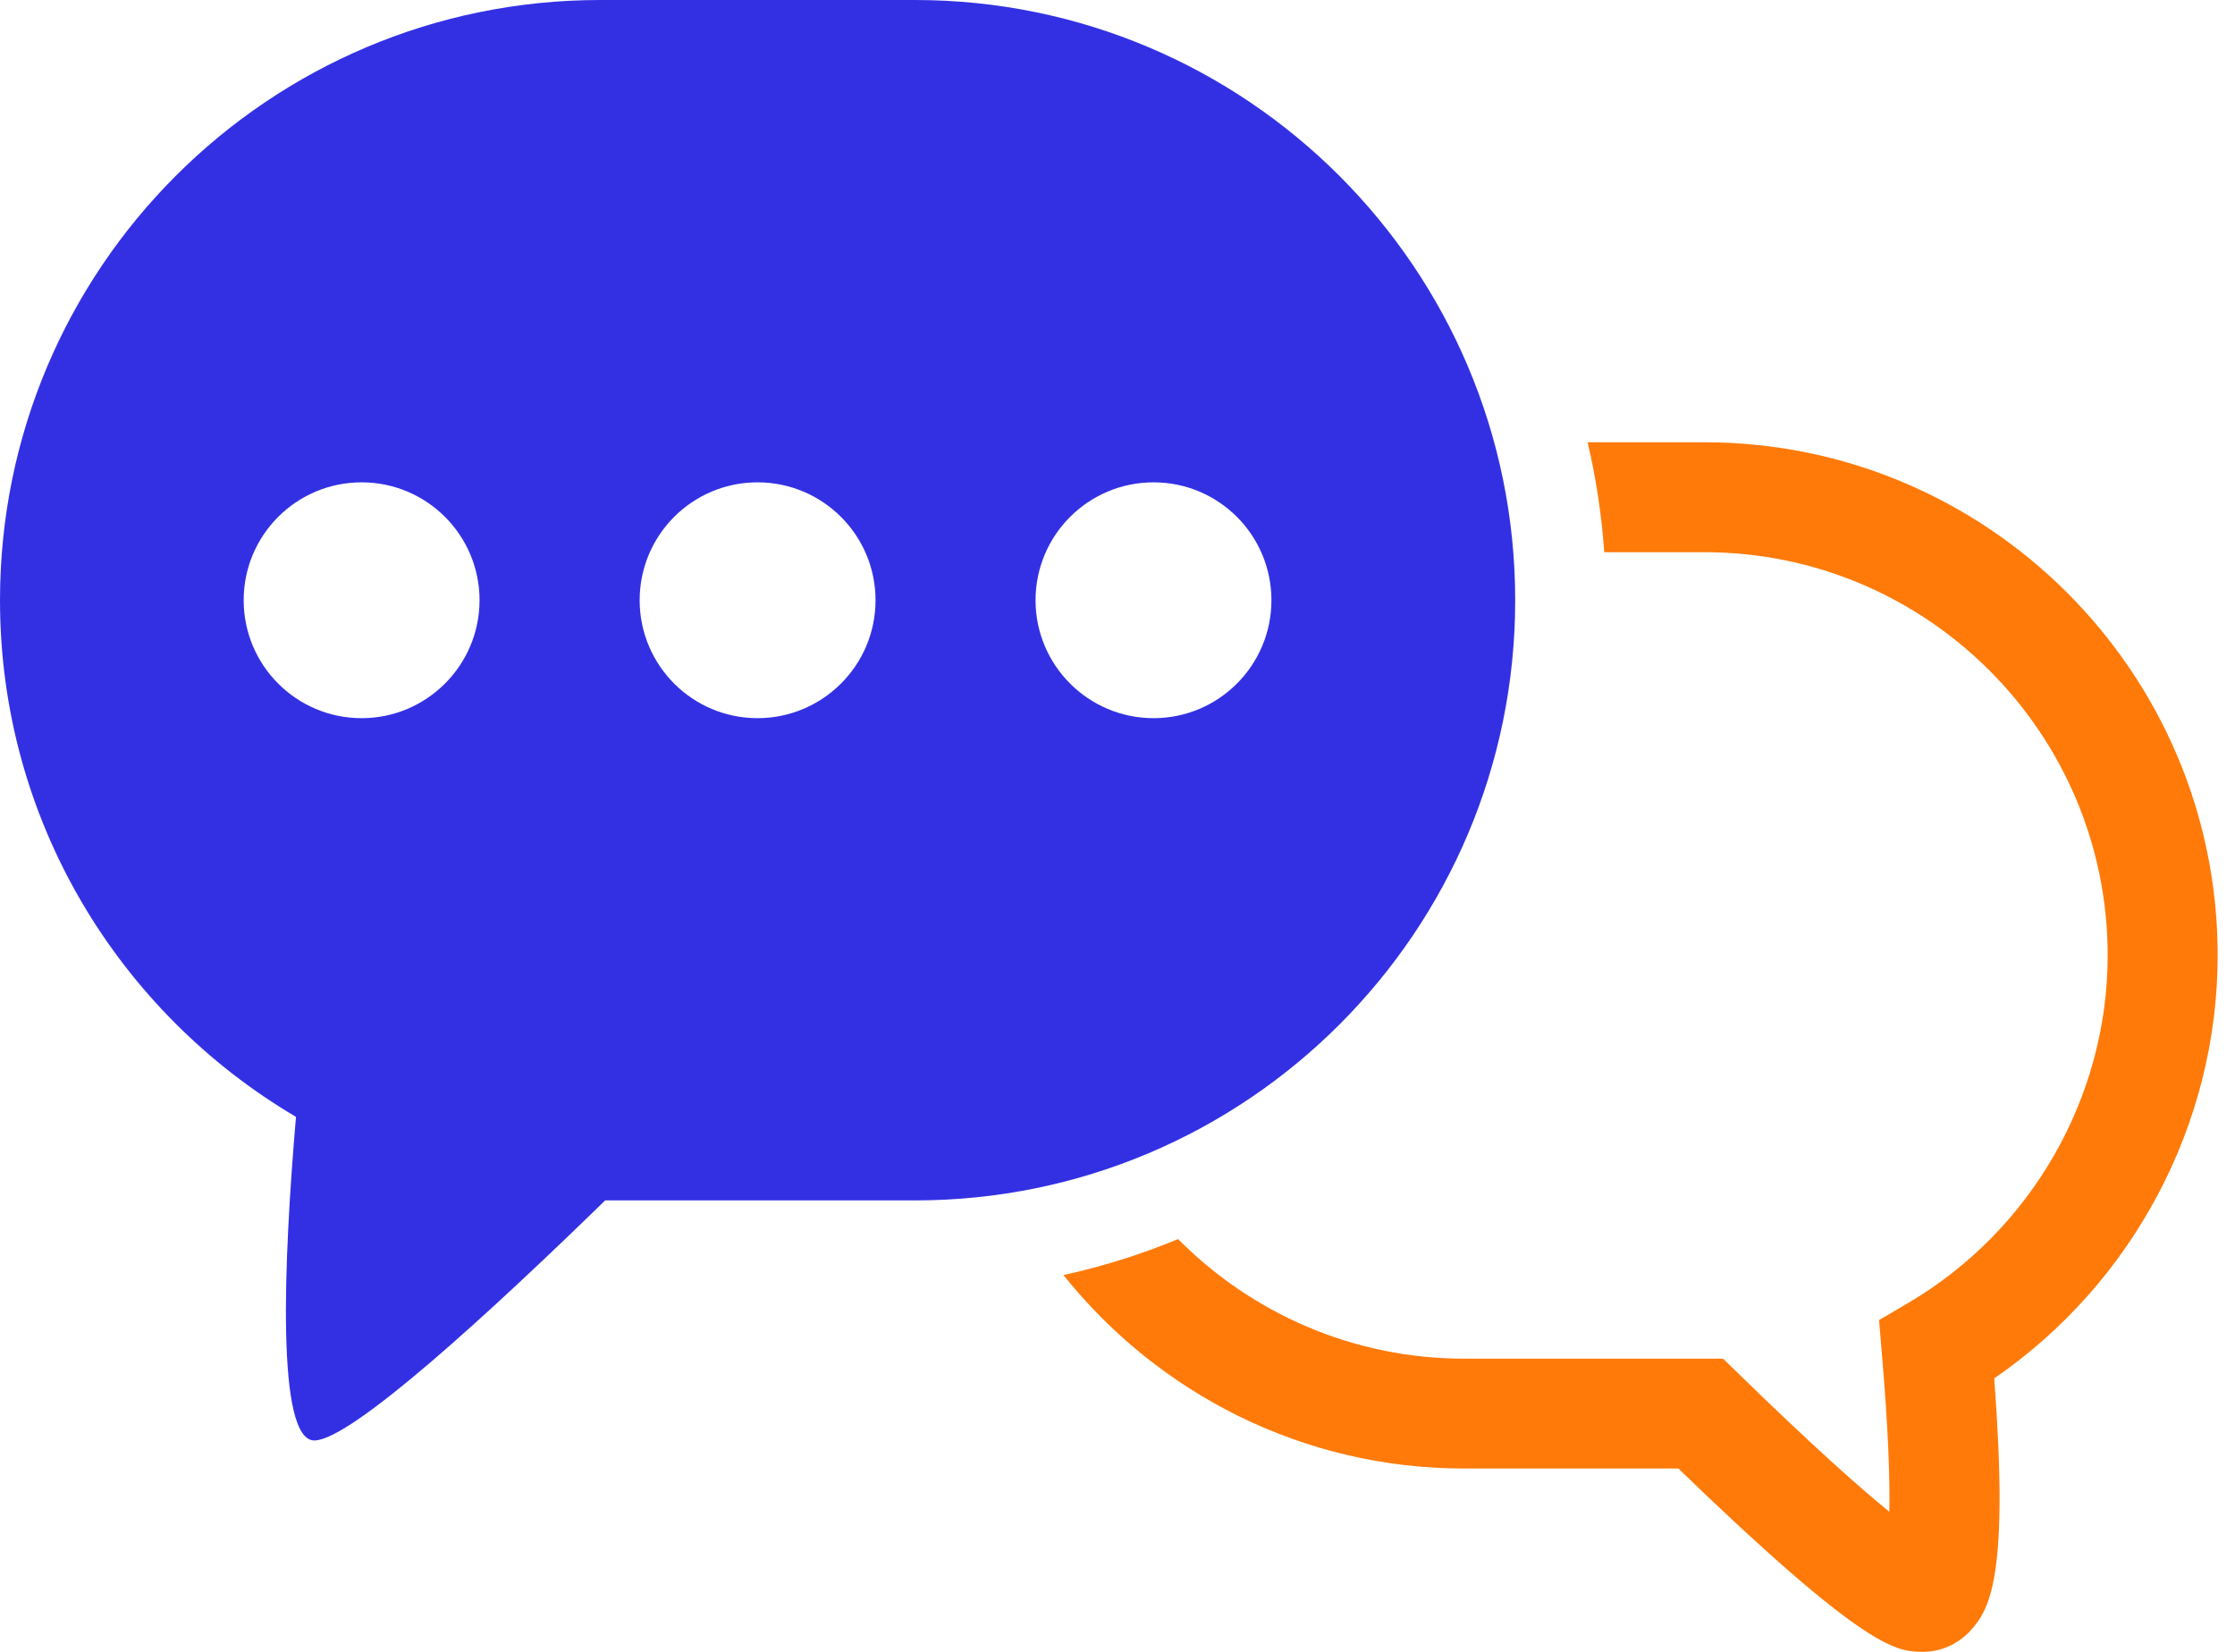<svg width="69" height="51" viewBox="0 0 69 51" fill="none" xmlns="http://www.w3.org/2000/svg">
<path d="M68.465 29.497C68.465 20.763 61.357 13.655 52.62 13.655H49.013C49.272 14.757 49.447 15.892 49.527 17.049H52.62C59.485 17.049 65.069 22.635 65.069 29.498C65.069 33.874 62.718 37.98 58.93 40.217L58.011 40.757L58.1 41.82C58.303 44.183 58.347 45.706 58.329 46.675C57.422 45.938 55.972 44.655 53.69 42.428L53.194 41.948H45.203C41.752 41.948 38.628 40.532 36.371 38.256C35.236 38.727 34.054 39.099 32.832 39.367C35.735 43.002 40.199 45.34 45.203 45.34H51.815C57.618 50.955 58.552 50.981 59.307 50.998L59.36 51C59.922 51 60.448 50.764 60.841 50.337C61.479 49.643 62.012 48.506 61.567 42.556C65.846 39.619 68.465 34.711 68.465 29.498L68.465 29.497Z" fill="#FF7A09"/>
<path d="M46.778 18.533C46.778 8.298 38.478 0 28.244 0H18.531C8.296 0 0 8.298 0 18.533C0 25.333 3.676 31.261 9.138 34.483C8.754 38.953 8.52 44.506 9.715 44.474C10.874 44.442 15.202 40.456 18.683 37.062H28.245C38.479 37.064 46.778 28.765 46.778 18.532L46.778 18.533ZM11.164 22.173C9.153 22.173 7.523 20.542 7.523 18.533C7.523 16.521 9.151 14.892 11.164 14.892C13.172 14.892 14.805 16.52 14.805 18.533C14.803 20.541 13.173 22.173 11.164 22.173ZM23.386 22.173C21.378 22.173 19.748 20.542 19.748 18.533C19.748 16.521 21.376 14.892 23.386 14.892C25.397 14.892 27.03 16.52 27.03 18.533C27.03 20.541 25.397 22.173 23.386 22.173ZM35.614 22.173C33.603 22.173 31.97 20.542 31.97 18.533C31.97 16.521 33.601 14.892 35.614 14.892C37.622 14.892 39.252 16.52 39.252 18.533C39.252 20.541 37.624 22.173 35.614 22.173Z" fill="#3330E4"/>
</svg>
